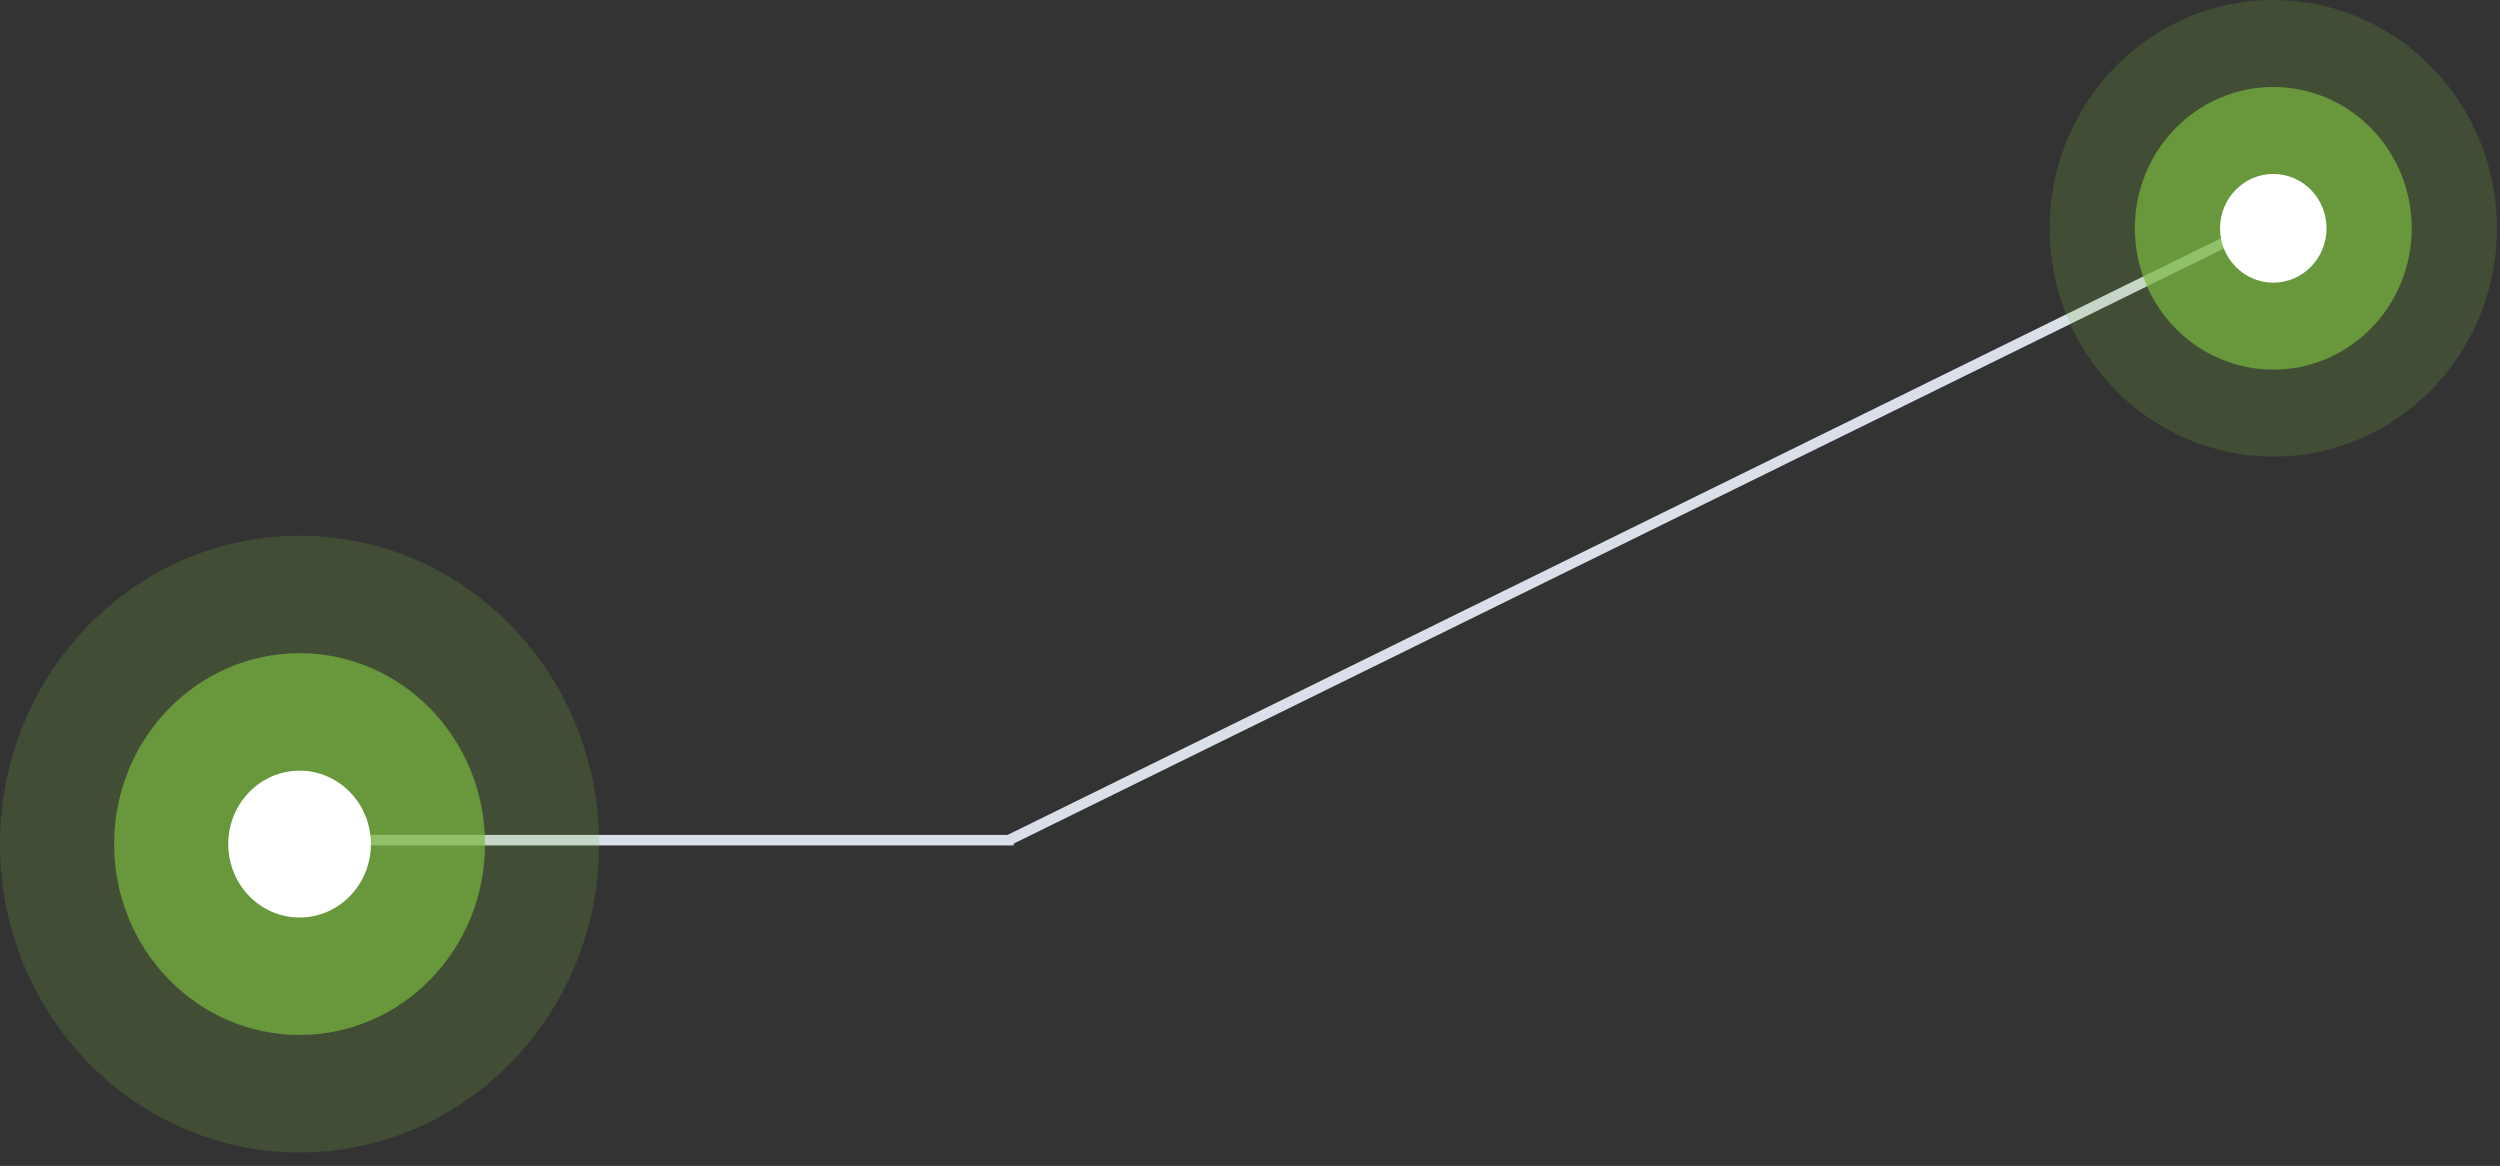 <svg width="238" height="111" viewBox="0 0 238 111" fill="none" xmlns="http://www.w3.org/2000/svg">
<rect x="0" y="0" width="238" height="111" fill="#333333" stroke="none"/>
<path d="M217 20.5L96 80" stroke="#D9E0EA"/>
<path d="M31 79.984L96.5 79.984" stroke="#D9E0EA"/>
<ellipse cx="216.417" cy="21.735" rx="21.29" ry="21.735" transform="rotate(-180 216.417 21.735)" fill="#79B740" fill-opacity="0.2"/>
<ellipse cx="216.417" cy="21.735" rx="13.179" ry="13.455" transform="rotate(-180 216.417 21.735)" fill="#79B740" fill-opacity="0.7"/>
<ellipse cx="216.418" cy="21.735" rx="5.069" ry="5.175" transform="rotate(-180 216.418 21.735)" fill="white"/>
<ellipse cx="28.519" cy="80.357" rx="28.519" ry="29.357" transform="rotate(-180 28.519 80.357)" fill="#79B740" fill-opacity="0.2"/>
<ellipse cx="28.519" cy="80.357" rx="17.655" ry="18.173" transform="rotate(-180 28.519 80.357)" fill="#79B740" fill-opacity="0.7"/>
<ellipse cx="28.52" cy="80.357" rx="6.79" ry="6.99" transform="rotate(-180 28.52 80.357)" fill="white"/>
</svg>
